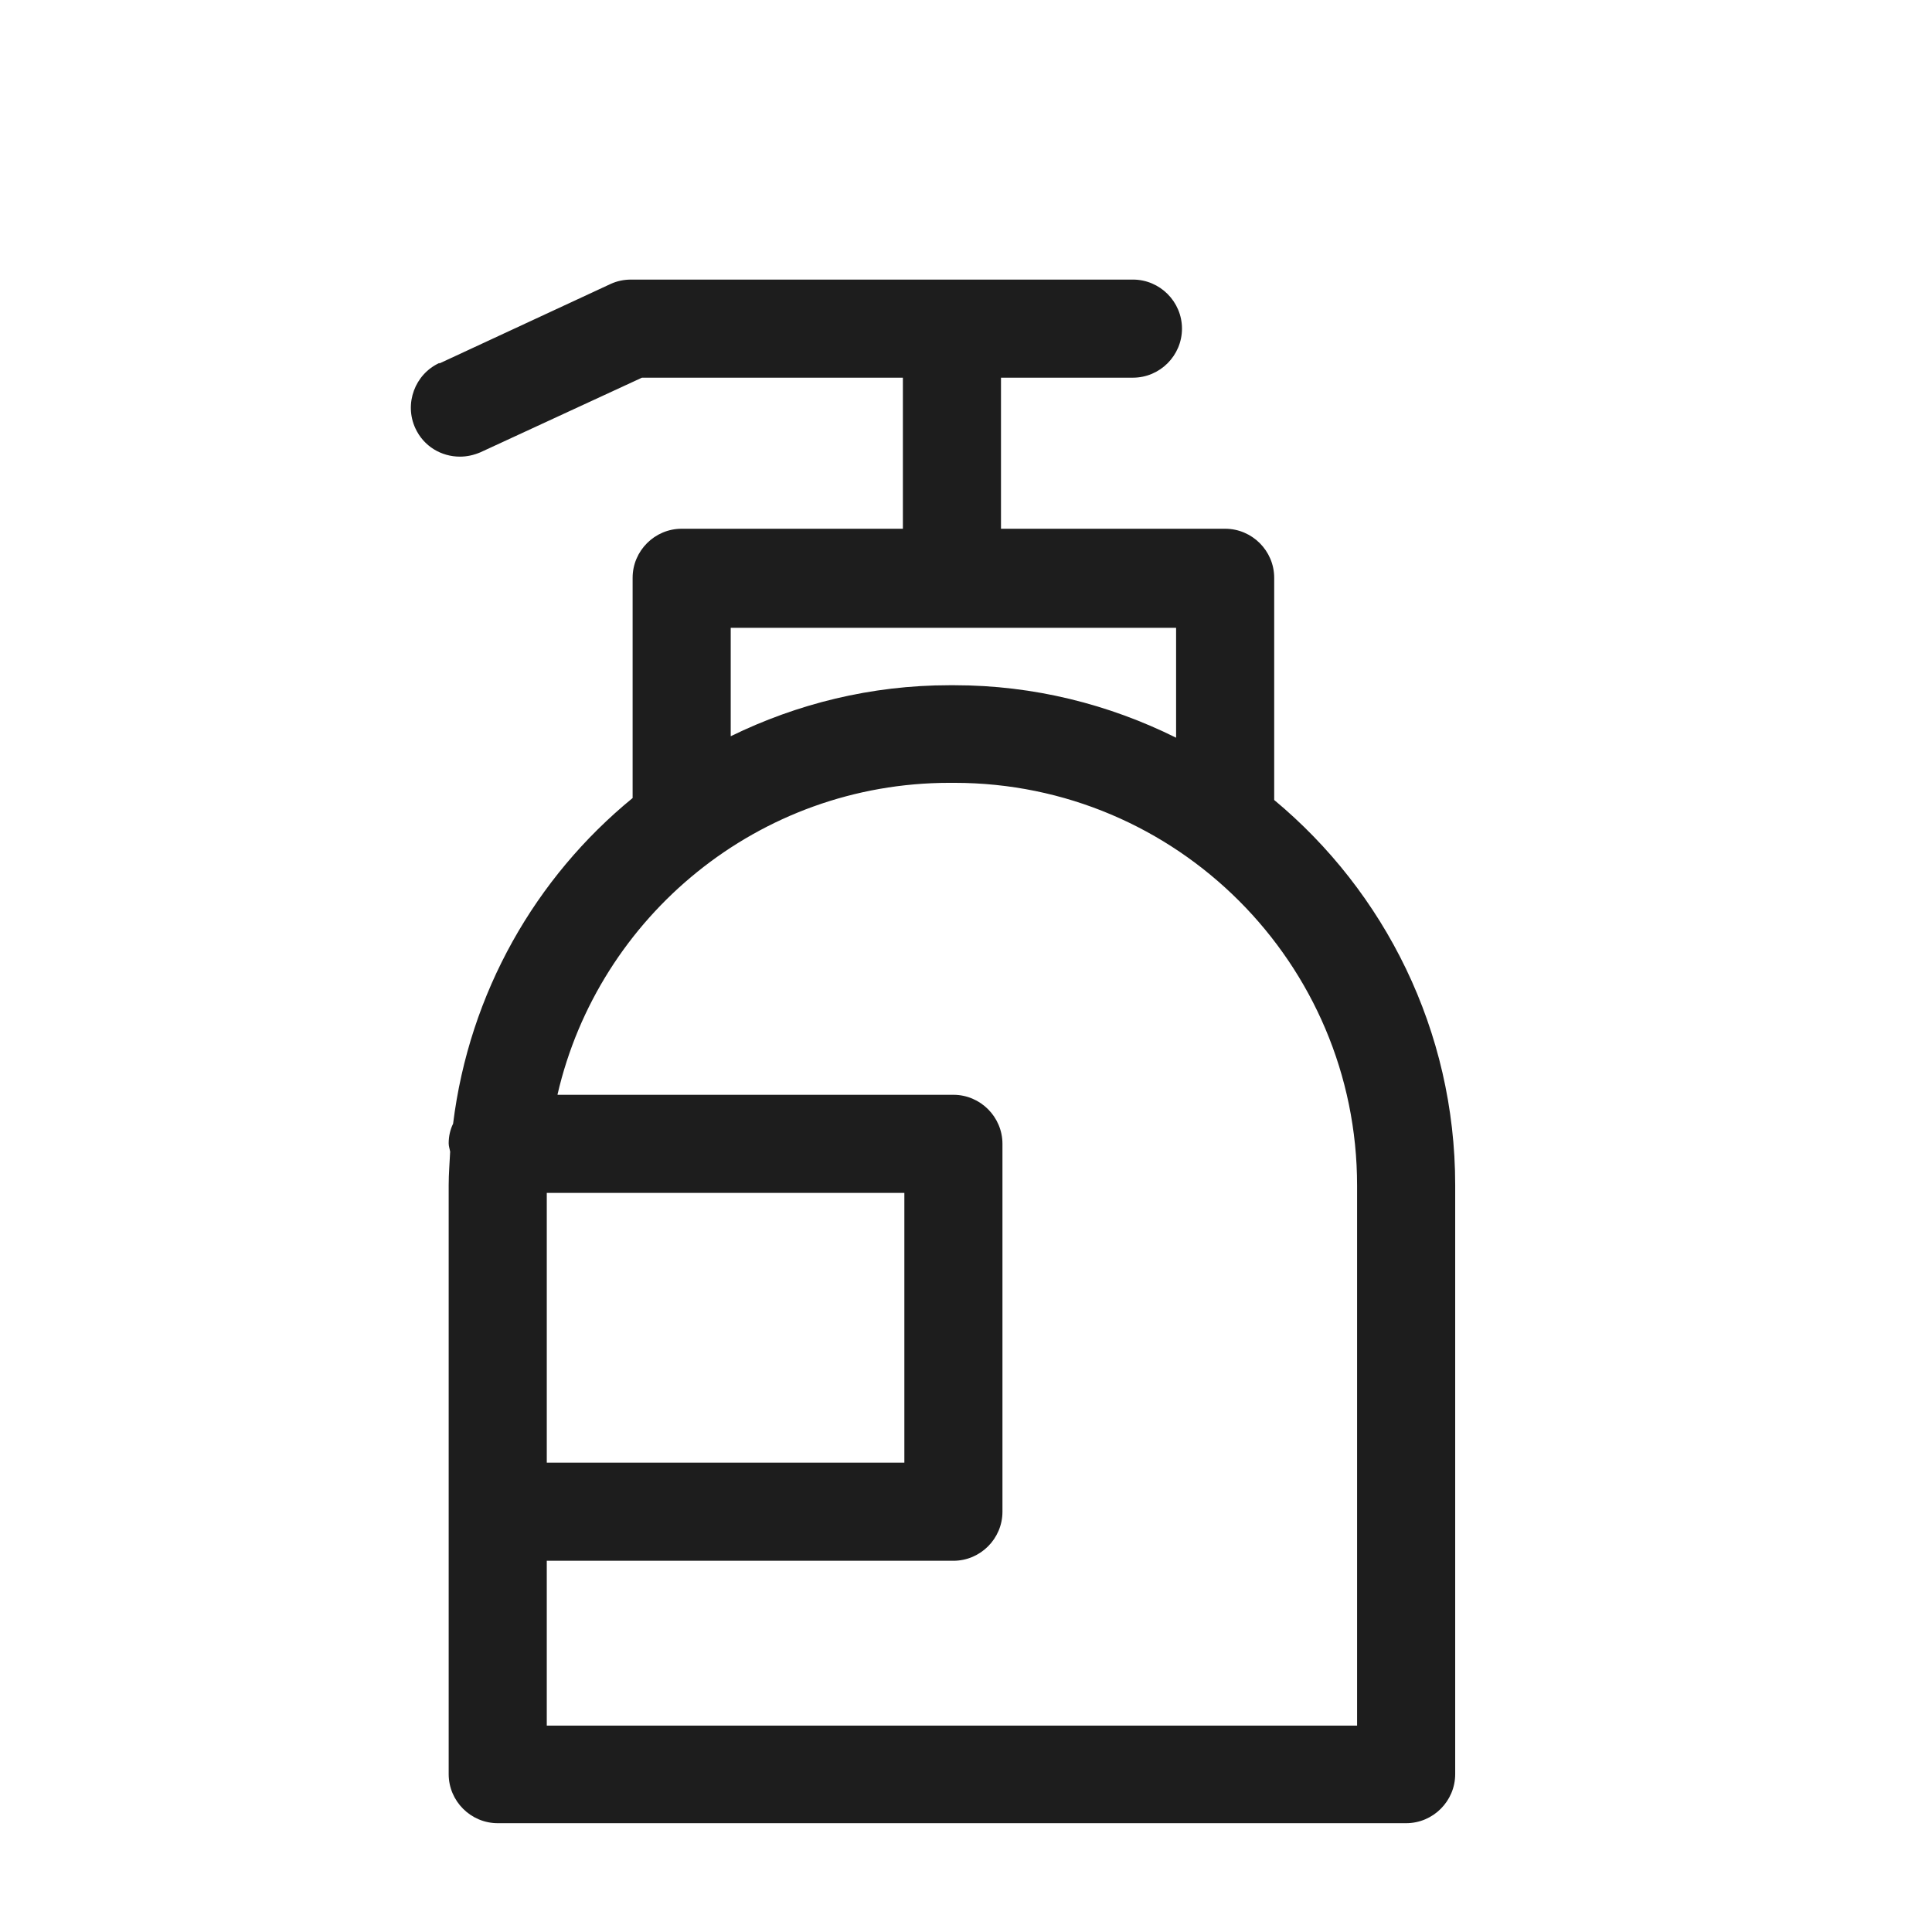 <?xml version="1.0" encoding="iso-8859-1"?>
<!DOCTYPE svg PUBLIC "-//W3C//DTD SVG 1.1//EN" "http://www.w3.org/Graphics/SVG/1.1/DTD/svg11.dtd">
<svg version="1.1" xmlns="http://www.w3.org/2000/svg" xmlns:xlink="http://www.w3.org/1999/xlink" x="0px"
	y="0px" width="511.626px" height="511.627px" viewBox="0 0 1100 1100"
	style="enable-background:new 0 0 1100 1100;" xml:space="preserve">
	<g>
		

<path transform="rotate(180 500 500) scale(0.9)" d="M833.164 881.182l-108.296 50.273c-4.034 1.862-8.378 2.788-13.033 2.788h-317.439c-17.067 0-31.030-13.964-31.030-31.030s13.964-31.030 31.030-31.030h83.472v-95.568h-141.808c-17.067 0-31.030-13.964-31.030-31.030v-140.567c-69.818-58.027-114.502-145.846-114.502-243.591v-372.674c0-17.067 13.963-31.030 31.030-31.030h574.681c17.067 0 31.030 13.964 31.030 31.030v372.674c0 7.137-0.621 14.271-0.931 21.098 0.31 1.862 0.931 3.42 0.931 5.281 0 4.344-0.931 8.685-2.793 12.409-10.24 82.851-52.131 155.775-113.571 206.044v139.326c0 17.067-13.964 31.030-31.030 31.030h-139.947v95.568h165.081l102.090-47.167c4.344-1.862 8.688-2.788 13.033-2.788 11.792 0 22.962 6.511 28.238 17.992 7.137 15.515 0.31 34.136-15.205 41.273v-0.311zM765.207 185.794h-226.211v170.667h226.211v-170.667zM758.381 418.521h-250.415c-17.067 0-31.030-13.964-31.030-31.030v-232.727c0-17.067 13.964-31.030 31.030-31.030h257.241v-104.265h-512.62v341.647c0 140.567 114.191 254.756 254.758 254.756h3.103c120.708 0 221.867-84.396 247.932-197.036v-0.313zM648.844 645.356c-41.891 20.48-88.747 32.265-138.395 32.265h-3.103c-50.27 0-97.745-12.096-140.256-33.196v69.507h281.755v-68.576z" fill="#1D1D1D" />

    </g>
</svg>